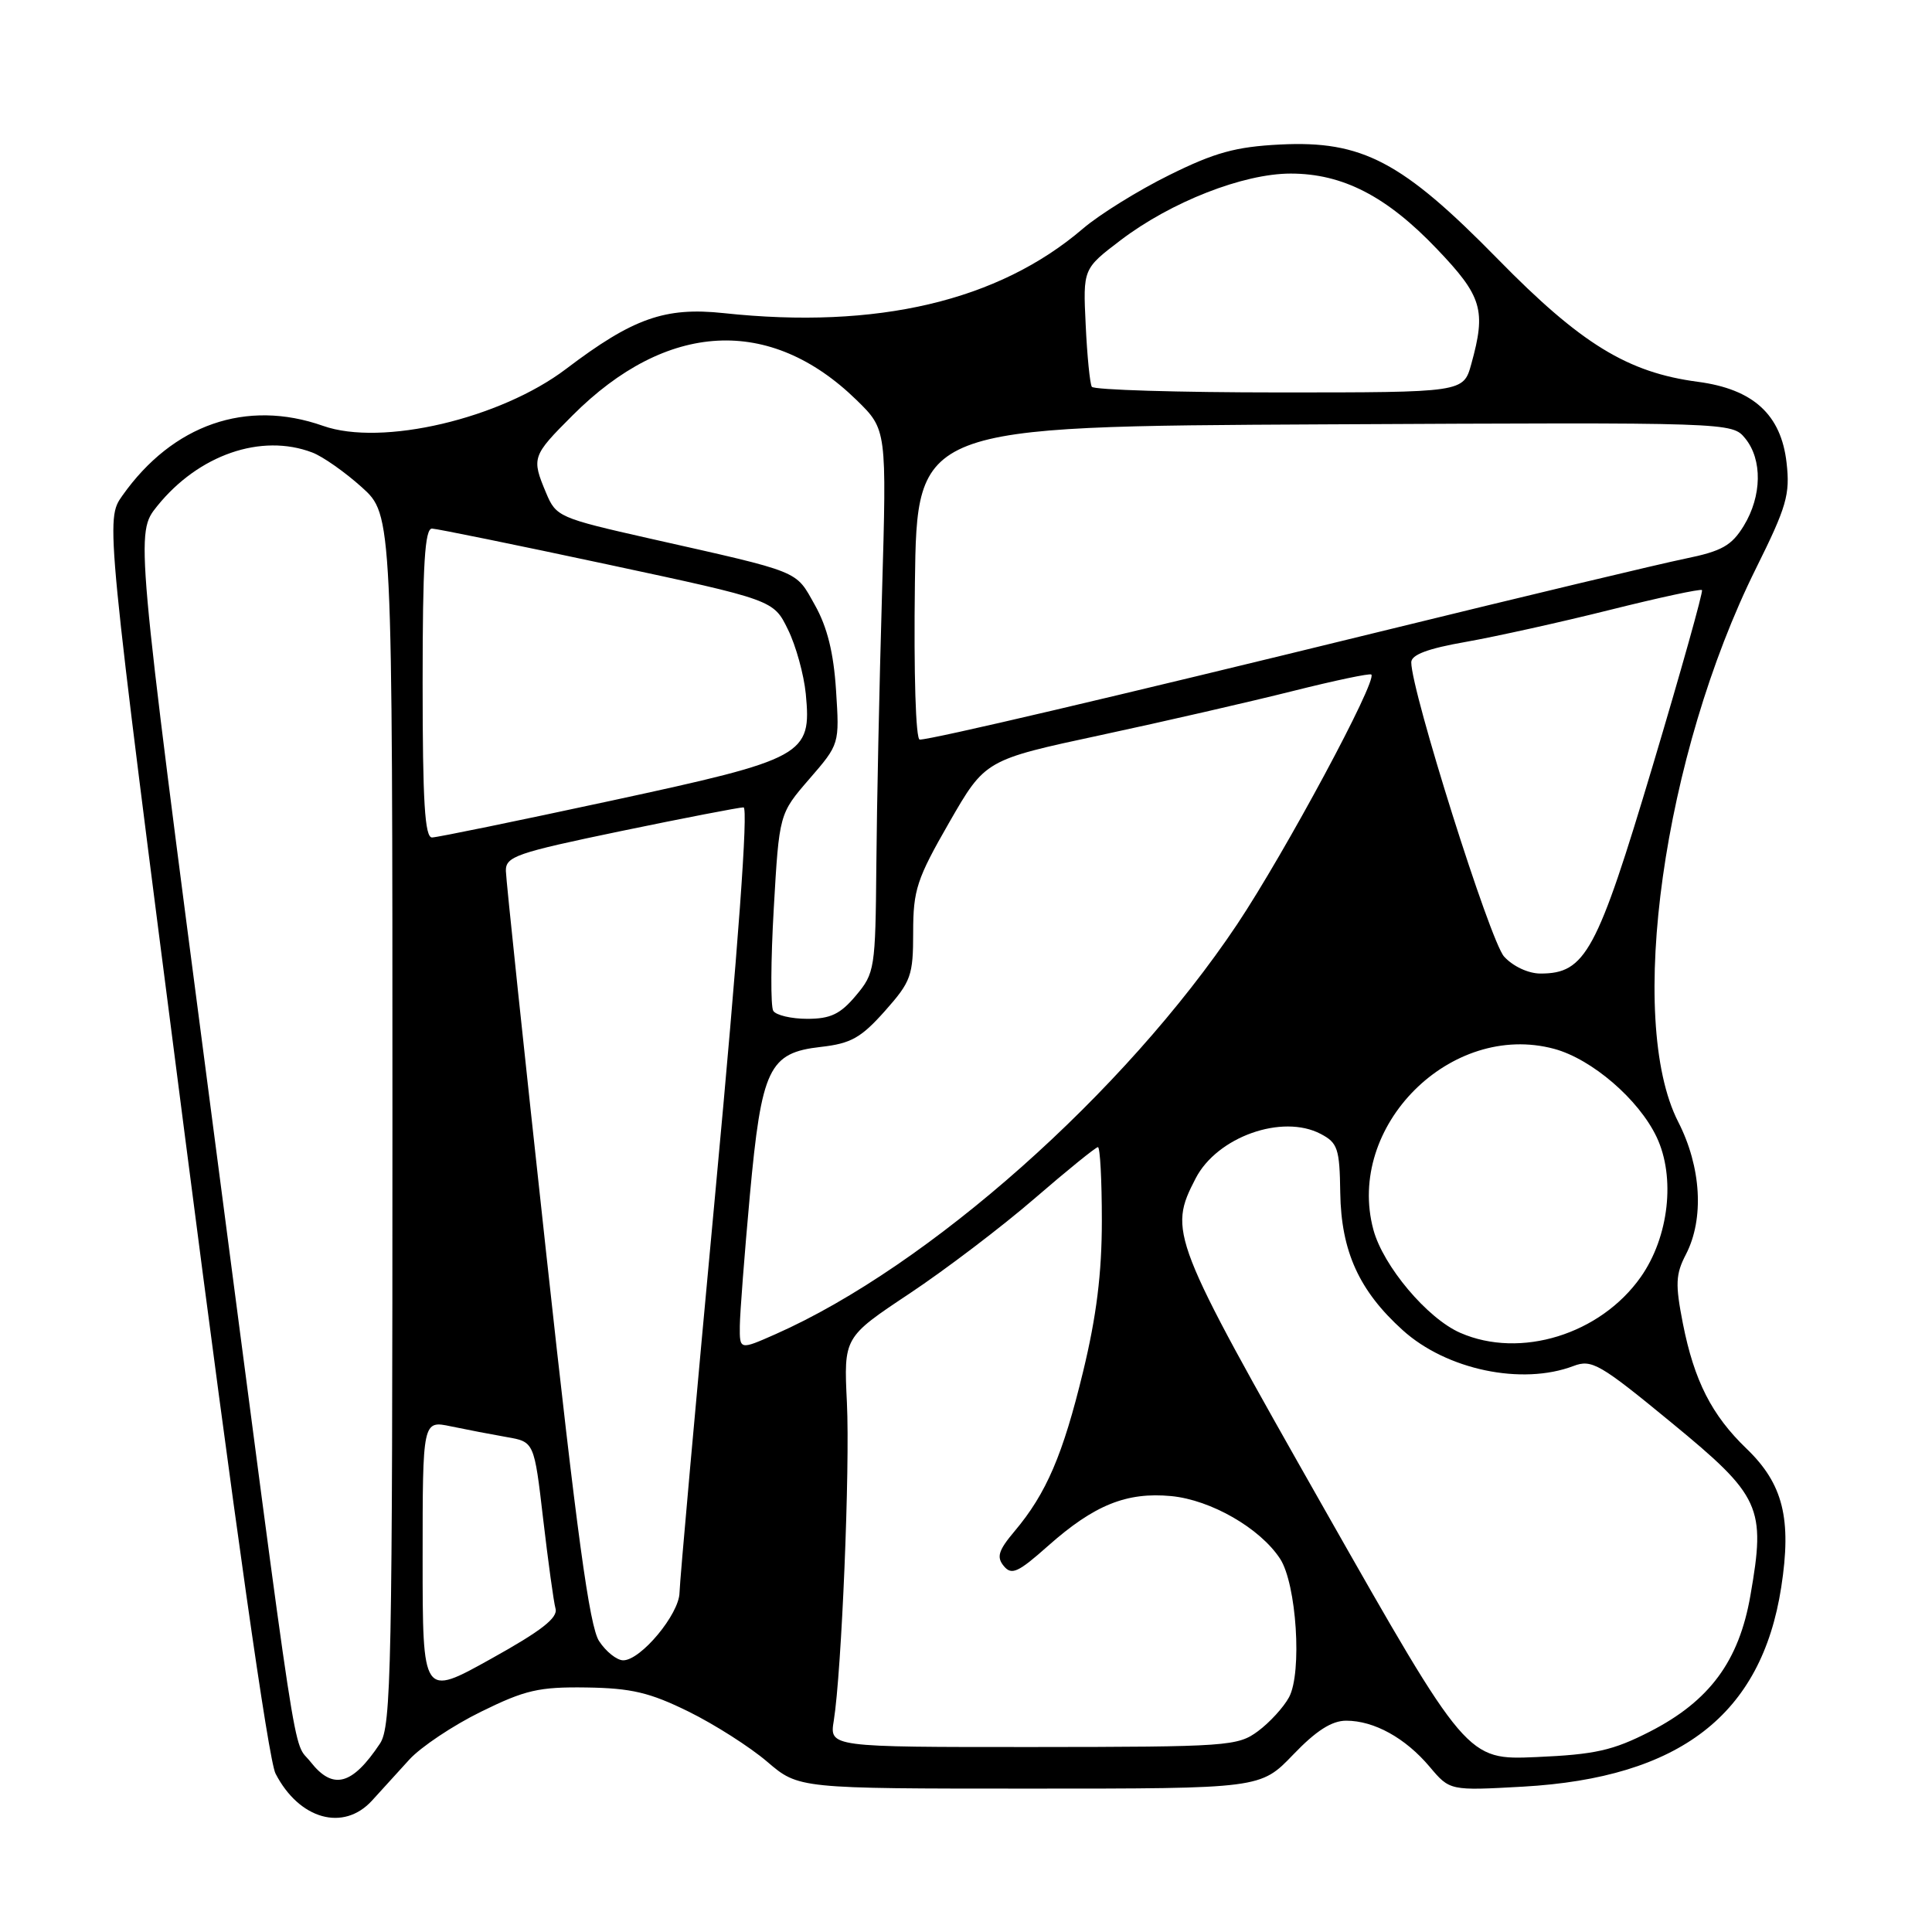 <?xml version="1.0" encoding="UTF-8" standalone="no"?>
<!DOCTYPE svg PUBLIC "-//W3C//DTD SVG 1.1//EN" "http://www.w3.org/Graphics/SVG/1.1/DTD/svg11.dtd" >
<svg xmlns="http://www.w3.org/2000/svg" xmlns:xlink="http://www.w3.org/1999/xlink" version="1.1" viewBox="0 0 256 256">
 <g >
 <path fill="currentColor"
d=" M 49.30 238.58 C 50.51 237.24 52.74 234.80 54.25 233.14 C 55.77 231.48 60.03 228.63 63.74 226.81 C 69.59 223.93 71.41 223.51 77.71 223.60 C 83.66 223.69 86.08 224.26 91.23 226.79 C 94.68 228.49 99.37 231.48 101.66 233.44 C 105.82 237.00 105.82 237.00 136.43 237.00 C 167.03 237.00 167.03 237.00 171.35 232.50 C 174.39 229.33 176.46 228.00 178.38 228.00 C 182.08 228.00 186.22 230.29 189.44 234.11 C 192.11 237.28 192.11 237.28 201.81 236.74 C 222.59 235.56 233.40 227.22 236.02 210.33 C 237.43 201.24 236.27 196.62 231.43 191.96 C 226.81 187.52 224.49 182.96 222.99 175.37 C 221.97 170.16 222.02 168.85 223.40 166.20 C 225.83 161.49 225.43 154.63 222.37 148.65 C 215.47 135.13 220.41 100.00 232.69 75.29 C 236.74 67.14 237.21 65.52 236.73 61.32 C 236.01 54.94 232.32 51.56 224.97 50.59 C 215.66 49.36 209.47 45.56 198.47 34.33 C 185.78 21.38 180.50 18.60 169.61 19.15 C 163.72 19.45 160.96 20.21 154.93 23.20 C 150.84 25.22 145.70 28.41 143.50 30.29 C 132.29 39.89 116.22 43.67 95.89 41.49 C 88.11 40.66 83.87 42.16 75.00 48.89 C 66.29 55.49 50.58 59.18 42.81 56.43 C 32.65 52.85 22.88 56.24 16.21 65.68 C 13.97 68.85 13.97 68.85 24.50 150.50 C 31.07 201.50 35.58 233.22 36.51 235.01 C 39.65 241.09 45.52 242.73 49.30 238.58 Z  M 41.16 233.47 C 38.69 230.34 39.82 237.74 27.95 147.07 C 17.95 70.64 17.95 70.64 20.82 67.07 C 26.30 60.26 34.62 57.38 41.38 59.96 C 42.76 60.48 45.72 62.56 47.95 64.57 C 52.00 68.23 52.00 68.23 52.00 148.39 C 52.00 221.15 51.85 228.78 50.35 231.03 C 46.67 236.56 44.12 237.24 41.16 233.47 Z  M 175.43 199.86 C 155.12 164.06 154.78 163.19 158.43 156.14 C 161.27 150.64 169.90 147.57 175.00 150.25 C 177.25 151.43 177.51 152.19 177.59 158.03 C 177.71 165.80 180.08 171.03 185.86 176.25 C 191.67 181.51 201.66 183.60 208.50 181.00 C 210.91 180.08 212.00 180.71 221.48 188.51 C 233.34 198.26 233.99 199.68 231.94 211.40 C 230.43 220.12 226.52 225.40 218.61 229.45 C 213.72 231.95 211.36 232.48 203.59 232.82 C 194.37 233.22 194.37 233.22 175.43 199.86 Z  M 110.48 228.00 C 111.52 221.48 112.64 194.55 112.22 185.85 C 111.80 177.20 111.80 177.20 120.49 171.42 C 125.27 168.24 132.73 162.57 137.07 158.82 C 141.41 155.07 145.20 152.00 145.48 152.00 C 145.77 152.00 146.00 156.39 146.00 161.75 C 146.00 168.72 145.29 174.43 143.51 181.77 C 140.84 192.78 138.65 197.89 134.44 202.89 C 132.29 205.44 132.02 206.32 133.01 207.51 C 134.04 208.76 134.90 208.37 138.86 204.85 C 144.99 199.41 149.28 197.68 155.20 198.24 C 160.46 198.75 166.96 202.49 169.61 206.53 C 171.80 209.86 172.56 221.65 170.80 224.90 C 170.08 226.23 168.24 228.24 166.69 229.39 C 164.01 231.38 162.67 231.47 136.90 231.49 C 109.91 231.50 109.91 231.50 110.48 228.00 Z  M 56.00 206.53 C 56.00 188.21 56.00 188.21 59.75 189.00 C 61.81 189.43 65.14 190.07 67.14 190.42 C 70.78 191.05 70.78 191.05 71.97 201.27 C 72.63 206.90 73.36 212.24 73.61 213.15 C 73.95 214.37 71.73 216.10 65.03 219.82 C 56.00 224.85 56.00 224.85 56.00 206.53 Z  M 79.38 217.45 C 78.11 215.51 76.43 203.24 72.39 166.20 C 69.46 139.42 67.05 116.55 67.03 115.40 C 67.00 113.49 68.39 113.01 82.25 110.13 C 90.64 108.39 97.96 106.98 98.52 106.98 C 99.17 106.99 97.82 125.51 94.81 157.75 C 92.21 185.66 90.06 209.64 90.04 211.03 C 90.00 213.88 84.91 220.00 82.58 220.00 C 81.74 220.00 80.29 218.85 79.38 217.45 Z  M 98.03 175.69 C 98.05 173.94 98.65 166.19 99.35 158.49 C 100.91 141.51 101.87 139.50 108.78 138.72 C 112.75 138.27 114.09 137.52 117.25 133.97 C 120.73 130.05 121.00 129.29 121.00 123.52 C 121.00 117.92 121.48 116.46 125.77 108.99 C 130.54 100.69 130.54 100.69 145.88 97.40 C 154.32 95.59 165.75 92.96 171.29 91.57 C 176.83 90.18 181.52 89.19 181.71 89.38 C 182.52 90.19 170.26 112.99 163.92 122.49 C 149.02 144.77 123.08 167.79 102.75 176.79 C 98.00 178.89 98.00 178.89 98.03 175.69 Z  M 193.50 176.61 C 189.13 174.71 183.28 167.76 181.98 162.94 C 178.29 149.24 192.24 135.29 205.94 138.98 C 210.93 140.33 217.14 145.67 219.51 150.66 C 222.04 155.99 221.14 163.91 217.41 169.21 C 212.06 176.81 201.46 180.09 193.50 176.61 Z  M 102.46 133.94 C 102.10 133.35 102.13 127.24 102.53 120.35 C 103.25 107.83 103.25 107.83 107.24 103.22 C 111.24 98.60 111.24 98.60 110.78 91.48 C 110.46 86.49 109.62 83.09 107.97 80.16 C 105.36 75.52 106.37 75.92 86.11 71.36 C 74.07 68.64 73.68 68.47 72.36 65.31 C 70.41 60.66 70.50 60.41 75.87 55.04 C 88.35 42.55 102.03 41.82 113.50 53.01 C 117.50 56.92 117.50 56.92 116.87 78.71 C 116.52 90.69 116.18 106.88 116.12 114.67 C 116.00 128.38 115.91 128.95 113.41 131.92 C 111.35 134.38 110.04 135.00 106.97 135.00 C 104.85 135.00 102.82 134.52 102.46 133.94 Z  M 199.30 126.75 C 197.45 124.73 187.00 91.59 187.00 87.76 C 187.00 86.76 189.19 85.93 194.25 85.05 C 198.24 84.34 206.83 82.44 213.34 80.81 C 219.86 79.18 225.34 78.00 225.52 78.19 C 225.70 78.37 222.76 88.86 218.98 101.51 C 211.60 126.19 210.08 129.00 204.12 129.00 C 202.52 129.00 200.48 128.05 199.30 126.75 Z  M 56.00 90.50 C 56.00 74.74 56.29 70.01 57.25 70.04 C 57.94 70.07 68.40 72.20 80.50 74.79 C 102.50 79.50 102.50 79.50 104.41 83.42 C 105.47 85.57 106.52 89.40 106.77 91.93 C 107.55 100.08 106.69 100.55 80.93 106.11 C 68.59 108.77 57.94 110.96 57.25 110.97 C 56.29 110.99 56.00 106.25 56.00 90.50 Z  M 121.23 77.25 C 121.50 56.50 121.50 56.50 175.50 56.23 C 229.50 55.96 229.50 55.96 231.25 58.09 C 233.54 60.89 233.47 65.72 231.06 69.67 C 229.45 72.30 228.16 73.03 223.32 74.02 C 220.12 74.67 201.97 79.01 183.00 83.66 C 147.36 92.39 123.46 98.00 121.87 98.00 C 121.34 98.00 121.07 89.30 121.23 77.25 Z  M 144.67 51.25 C 144.42 50.84 144.05 47.15 143.86 43.06 C 143.50 35.62 143.50 35.62 148.50 31.82 C 155.17 26.75 164.74 23.00 171.02 23.00 C 177.92 23.00 183.75 26.01 190.41 33.00 C 196.40 39.27 196.94 41.09 194.95 48.25 C 193.91 52.00 193.91 52.00 169.51 52.00 C 156.10 52.00 144.92 51.66 144.67 51.25 Z "/>
</g>
</svg>